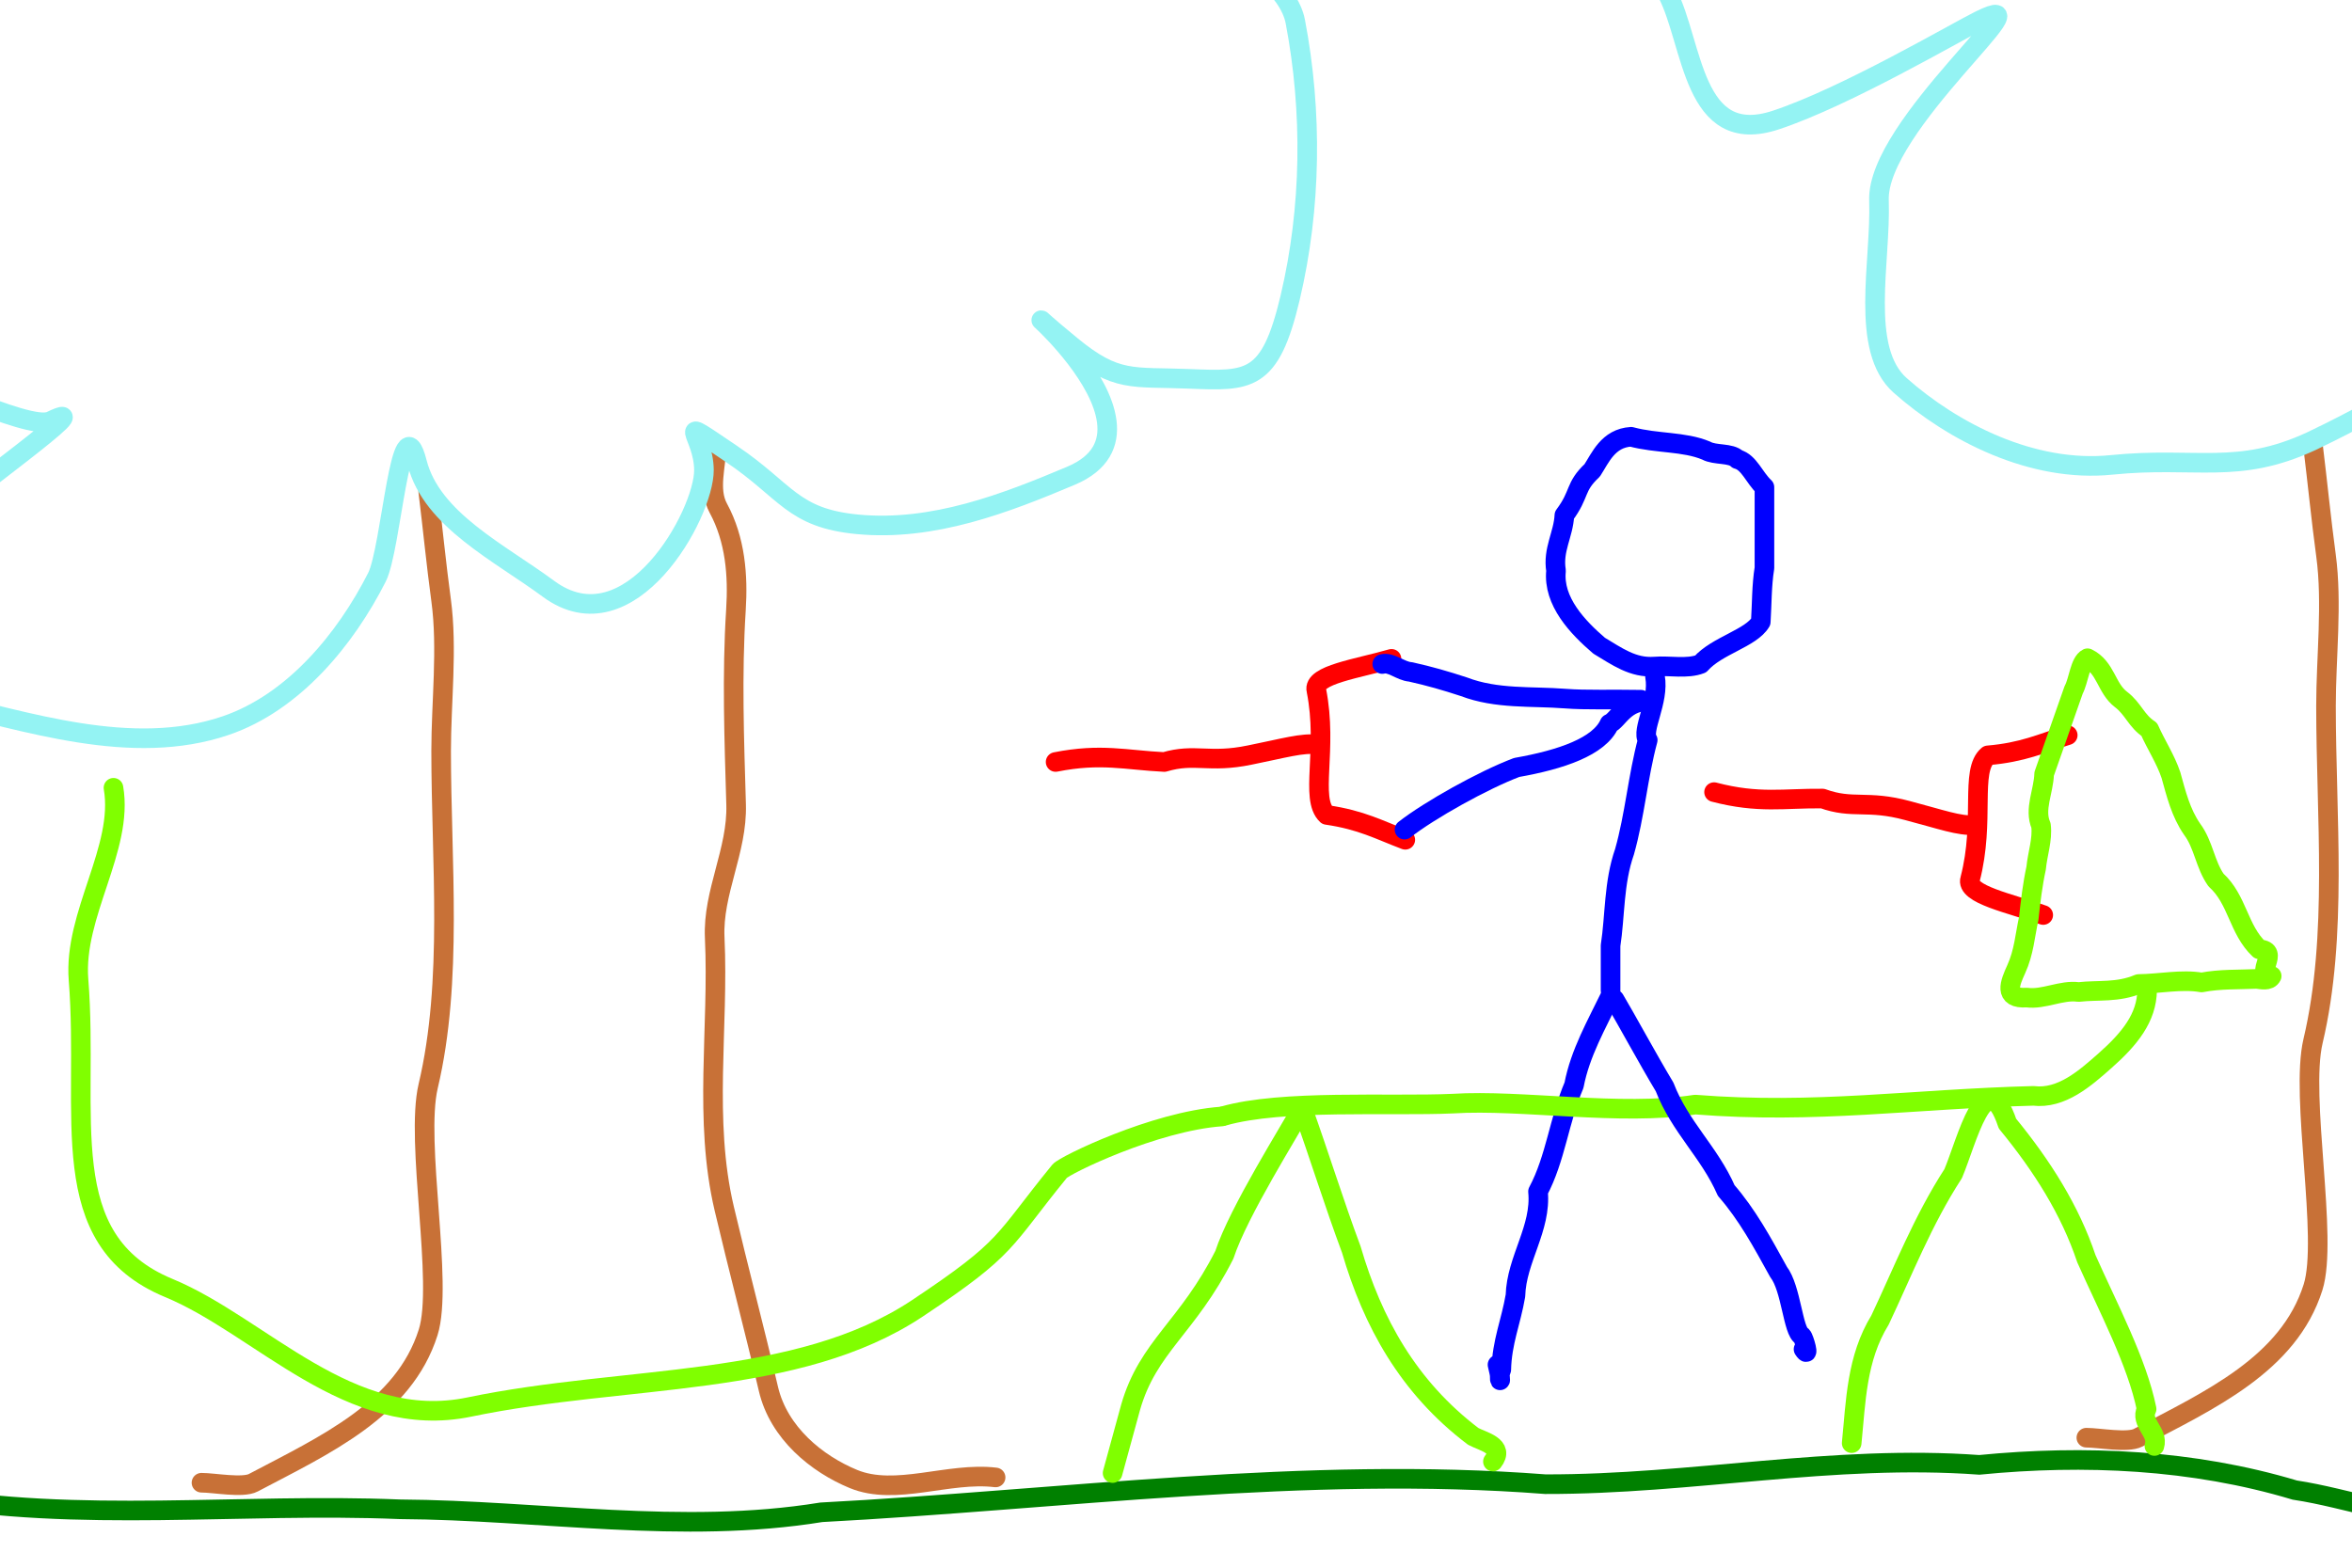 <?xml version="1.0" encoding="UTF-8" standalone="no"?>
<!-- Created with Inkscape (http://www.inkscape.org/) -->

<svg
   xmlns:dc="http://purl.org/dc/elements/1.1/"
   xmlns:cc="http://creativecommons.org/ns#"
   xmlns:rdf="http://www.w3.org/1999/02/22-rdf-syntax-ns#"
   xmlns:svg="http://www.w3.org/2000/svg"
   xmlns="http://www.w3.org/2000/svg"
   xmlns:sodipodi="http://sodipodi.sourceforge.net/DTD/sodipodi-0.dtd"
   xmlns:inkscape="http://www.inkscape.org/namespaces/inkscape"
   width="480"
   height="320"
   id="svg2"
   version="1.1"
   inkscape:version="0.47 r22583"
   sodipodi:docname="itnas185.svg"
   inkscape:export-xdpi="90"
   inkscape:export-ydpi="90"
   inkscape:export-filename="itnas185.png">
  <defs
     id="defs4" />
  <sodipodi:namedview
     id="base"
     pagecolor="#ffffff"
     bordercolor="#666666"
     borderopacity="1.0"
     inkscape:pageopacity="1"
     inkscape:pageshadow="2"
     inkscape:zoom="1"
     inkscape:cx="204.14509"
     inkscape:cy="185.96575"
     inkscape:document-units="px"
     inkscape:current-layer="layer1"
     showgrid="false"
     inkscape:snap-nodes="true"
     inkscape:snap-global="false"
     inkscape:snap-grids="true"
     showguides="true"
     inkscape:window-width="1280"
     inkscape:window-height="998"
     inkscape:window-x="-4"
     inkscape:window-y="-4"
     inkscape:window-maximized="1">
    <inkscape:grid
       empspacing="5"
       visible="true"
       enabled="true"
       snapvisiblegridlinesonly="true"
       type="xygrid"
       id="grid2816" />
  </sodipodi:namedview>
  <g
     inkscape:label="Layer 1"
     inkscape:groupmode="layer"
     id="layer1"
     transform="translate(0,0)">
    <path
       sodipodi:nodetypes="cssssss"
       id="path4621"
       d="m 472.051,91.053 c 0.915,7.421 1.631,14.852 2.644,22.335 1.319,9.752 0,20.856 0,30.711 0,22.432 2.439,46.931 -2.644,68.402 -2.698,11.396 3.141,40.304 0,50.254 -4.975,15.761 -21.154,23.036 -35.69,30.711 -2.139,1.129 -7.998,0 -10.575,0"
       style="color:#000000;fill:none;stroke:#c87137;stroke-width:4;stroke-linecap:round;stroke-linejoin:round;stroke-miterlimit:4;stroke-opacity:1;stroke-dasharray:none;stroke-dashoffset:0;marker:none;visibility:visible;display:inline;overflow:visible;enable-background:accumulate" />
    <path
       style="color:#000000;fill:none;stroke:#c87137;stroke-width:4;stroke-linecap:round;stroke-linejoin:round;stroke-miterlimit:4;stroke-opacity:1;stroke-dasharray:none;stroke-dashoffset:0;marker:none;visibility:visible;display:inline;overflow:visible;enable-background:accumulate"
       d="m 203.185,301.575 c -9.63,-1.157 -20.398,3.872 -29.012,0.321 -7.446,-3.07 -15.248,-9.377 -17.354,-18.397 -2.867,-12.28 -6.113,-24.494 -9.01,-36.777 -4.288,-18.184 -1.087,-36.885 -1.949,-55.321 -0.432,-9.239 4.644,-17.767 4.369,-27.151 -0.388,-13.239 -0.879,-26.485 -0.036,-39.741 0.45,-7.07 -0.112,-14.334 -3.6,-20.786 -2.113,-3.909 -0.337,-8.694 -0.374,-12.999"
       id="path2832"
       sodipodi:nodetypes="cssssssss" />
    <path
       style="color:#000000;fill:none;stroke:#c87137;stroke-width:4;stroke-linecap:round;stroke-linejoin:round;stroke-miterlimit:4;stroke-opacity:1;stroke-dasharray:none;stroke-dashoffset:0;marker:none;visibility:visible;display:inline;overflow:visible;enable-background:accumulate"
       d="m 87.385,100.246 c 0.915,7.421 1.631,14.852 2.644,22.335 1.319,9.752 0,20.856 0,30.711 0,22.432 2.439,46.931 -2.644,68.402 -2.698,11.396 3.141,40.304 0,50.254 -4.975,15.761 -21.154,23.036 -35.69,30.711 -2.139,1.129 -7.998,0 -10.575,0"
       id="path2850"
       sodipodi:nodetypes="cssssss" />
    <path
       style="fill:none;stroke:#94f3f3;stroke-width:4;stroke-linecap:round;stroke-linejoin:round;stroke-miterlimit:4;stroke-opacity:1;stroke-dasharray:none"
       d="m 149.353,92.708 c 11.15,7.516 12.355,13.034 25.596,14.314 15.504,1.499 30.446,-4.362 43.598,-9.901 24.688,-10.398 -21.993,-44.701 0.068,-26.563 9.262,7.615 12.444,6.298 23.983,6.767 12.345,0.502 16.593,0.761 20.687,-16.515 4.364,-18.417 4.567,-38.056 1.061,-56.426 -1.267,-6.639 -10.143,-13.353 -15.232,-13.935 -23.544,-2.691 -16.362,1.295 3.917,-7.278 9.85,-4.164 36.684,-19.933 22.369,-31.271 -10.777,-8.535 -26.819,-13.164 -40.564,-7.427 -6.131,2.559 -16.957,4.267 -19.598,10.239 -8.341,18.858 -4.492,15.202 -2.646,-5.367 1.014,-11.295 -8.283,-34.168 -12.186,-36.822 -1.004,-0.683 -7.968,-9.181 -15.281,-11.608 -8.263,-2.742 -13.483,4.624 -24.947,16.195 -6.318,6.378 -5.986,19.051 -3.218,-0.016 0.196,-1.347 -7.862,-13.557 -9.706,-16.183 -9.595,-13.66 -18.827,-14.472 -32.904,-24.643 -13.17,-9.517 -31.426,-10.389 -45.426,-7.552 -10.949,2.218 -16.025,19.905 -22.675,30.522 -8.141,12.996 8.58,55.857 -0.569,42.151 -3.026,-4.533 -15.871,-27.26 -25.869,-38.499 -11.999,-13.489 -22.318,5.083 -32.236,11.397 -13.318,8.479 -24.734,18.414 -29.494,35.636 -4.326,15.649 -6.327,33.866 9.807,43.457 4.41,2.621 35.771,23.536 17.906,13.504 -8.953,-5.027 -21.743,2.765 -28.98,9.034 -8.94,7.743 -15.852,16.535 -17.028,30.013 -1.45,16.612 14.035,23.86 27.705,26.725 14.587,3.057 38.214,15.528 42.871,13.275 11.119,-5.377 -17.959,15.089 -26.93,23.185 -9.846,8.886 -14.044,29.75 2.616,33.629 19.474,4.534 40.834,11.877 59.978,5.379 13.908,-4.72 24.526,-17.708 30.899,-30.289 2.958,-5.839 4.825,-36.608 8.204,-23.375 2.979,11.665 16.879,18.379 26.771,25.704 16.623,12.31 31.84,-15.287 31.76,-24.25 -0.068,-7.528 -6.768,-11.611 5.698,-3.208 z"
       id="path2827"
       sodipodi:nodetypes="cssssssssssssssssssssssssssssssssssssss" />
    <path
       style="fill:none;stroke:#008000;stroke-width:4;stroke-linecap:butt;stroke-linejoin:miter;stroke-miterlimit:4;stroke-opacity:1;stroke-dasharray:none"
       d="m -15.948,305.24 c 32.145,5.705 65.034,1.49 97.508,2.838 28.752,0.182 57.601,5.24 86.055,0.616 48.724,-2.571 99.126,-9.507 147.762,-5.739 30.024,0.062 58.639,-6.126 88.562,-3.944 21.383,-2.105 43.577,-1.106 64.377,5.146 11.147,1.684 21.844,6.132 33.337,5.327"
       id="path4190"
       sodipodi:nodetypes="ccccccc" />
    <path
       id="path5493"
       style="color:#000000;fill:none;stroke:#ff0000;stroke-width:4;stroke-linecap:round;stroke-linejoin:round;stroke-miterlimit:4;stroke-opacity:1;stroke-dasharray:none;stroke-dashoffset:0;marker:none;visibility:visible;display:inline;overflow:visible;enable-background:accumulate"
       d="m 402.971,168.39 c -2.974,0.308 -7.04,-1.196 -13.665,-2.929 -8.3,-2.25 -11.173,-0.219 -17.358,-2.459 -7.901,-0.083 -12.99,1.078 -22.14,-1.312 m 67.178,25.083 c -6.667,-2.382 -15.937,-4.208 -14.914,-7.353 3.089,-11.85 -0.092,-22.13 3.626,-25.236 7.156,-0.61 10.815,-2.414 16.289,-4.114"
       sodipodi:nodetypes="cccccccc" />
    <path
       style="fill:none;stroke:#80ff00;stroke-width:4;stroke-linecap:round;stroke-linejoin:round;stroke-miterlimit:4;stroke-opacity:1;stroke-dasharray:none"
       d="m 463.61,199.227 c -3.725,-0.409 1.88,-5.156 -2.54,-5.456 -4.263,-4.022 -4.428,-10.176 -8.822,-14.136 -2.243,-3.184 -2.527,-7.227 -4.873,-10.365 -2.331,-3.367 -3.261,-7.232 -4.327,-11.055 -1.097,-3.277 -3.04,-6.181 -4.427,-9.323 -2.676,-1.748 -3.237,-4.206 -5.769,-6.119 -3.043,-2.32 -3.054,-6.558 -6.828,-8.41 -1.556,0.772 -1.794,4.519 -2.832,6.463 -2.008,5.713 -4.02,11.426 -6.02,17.14 -0.092,3.515 -2.084,7.244 -0.644,10.524 0.362,2.852 -0.721,5.823 -0.988,8.711 -0.705,3.214 -1.157,6.885 -1.502,10.232 -0.772,3.47 -0.977,6.941 -2.563,10.403 -1.236,2.714 -2.729,6.135 2.146,5.79 3.477,0.478 7.085,-1.63 10.582,-1.135 4.083,-0.458 7.985,0.168 12.246,-1.635 4.214,-0.035 8.83,-1.027 12.851,-0.314 3.747,-0.725 7.613,-0.563 11.233,-0.725 0.887,0.08 2.554,0.52 3.076,-0.591 z"
       id="path2942"
       inkscape:transform-center-x="-0.25757356"
       inkscape:transform-center-y="-35.168944" />
    <path
       style="fill:none;stroke:#0000ff;stroke-width:4;stroke-linecap:round;stroke-linejoin:round;stroke-miterlimit:4;stroke-opacity:1;stroke-dasharray:none"
       d="m 328.744,203.118 c -2.882,5.959 -6.27,11.844 -7.519,18.403 -3.015,7.046 -3.753,14.954 -7.346,21.698 0.743,7.492 -4.408,13.852 -4.604,21.258 -0.92,5.389 -2.754,9.435 -2.891,15.108 -0.884,2.122 0.479,4.006 -0.771,-1.017"
       id="path2909" />
    <path
       style="fill:none;stroke:#80ff00;stroke-width:4;stroke-linecap:round;stroke-linejoin:round;stroke-miterlimit:4;stroke-opacity:1;stroke-dasharray:none"
       d="m 438.186,202.118 c -0.057,5.626 -3.603,9.984 -8.585,14.386 -4.033,3.564 -8.873,7.885 -14.621,7.185 -24.821,0.636 -44.378,3.744 -69.02,1.784 -15.338,2.372 -35.418,-1.09 -49.451,-0.2 -12.88,0.584 -34.904,-0.884 -46.815,2.532"
       id="path2952-1"
       sodipodi:nodetypes="cscccc" />
    <path
       style="fill:none;stroke:#80ff00;stroke-width:4;stroke-linecap:round;stroke-linejoin:round;stroke-miterlimit:4;stroke-opacity:1;stroke-dasharray:none"
       d="m 377.893,294.578 c 0.862,-8.535 0.965,-17.293 5.786,-25.134 4.706,-9.972 8.715,-20.289 14.929,-29.881 2.749,-6.489 6.722,-23.181 11.076,-10.212 7.134,8.698 12.794,17.686 16.11,27.585 4.458,10.025 10.334,21.062 12.287,30.674 -1.419,2.857 2.497,4.682 1.594,7.548"
       id="path2956" />
    <path
       style="fill:none;stroke:#80ff00;stroke-width:4;stroke-linecap:round;stroke-linejoin:round;stroke-miterlimit:4;stroke-opacity:1;stroke-dasharray:none"
       d="m 227.06,300.684 c 0.407,-1.486 2.592,-9.468 3.675,-13.423 3.553,-12.418 11.643,-16.272 19.14,-31.14 2.903,-8.852 13.492,-25.499 15.879,-30.003 3.451,9.597 6.463,19.388 10.021,28.93 4.333,14.846 11.614,28.097 24.877,38.145 1.925,1.05 6.524,1.947 4.025,5.143"
       id="path2958" />
    <path
       style="color:#000000;fill:none;stroke:#80ff00;stroke-width:4;stroke-linecap:round;stroke-linejoin:round;stroke-miterlimit:4;stroke-opacity:1;stroke-dasharray:none;stroke-dashoffset:0;marker:none;visibility:visible;display:inline;overflow:visible;enable-background:accumulate"
       d="m 23.159,160.803 c 2.126,12.366 -8.202,25.846 -7.135,39.208 2.209,27.665 -5.352,53.059 18.428,62.898 18.82,7.786 36.901,29.38 61.323,24.299 31.997,-6.657 66.903,-3.79 91.508,-20.188 18.903,-12.598 17.127,-13.455 28.979,-27.966 0.966,-1.183 19.288,-10.166 33.054,-11.155"
       id="path4125"
       sodipodi:nodetypes="cssssss" />
    <path
       style="fill:none;stroke:#0000ff;stroke-width:4;stroke-linecap:round;stroke-linejoin:round;stroke-miterlimit:4;stroke-opacity:1;stroke-dasharray:none"
       d="m 332.869,89.158 c -4.704,0.283 -6.286,4.347 -7.939,6.864 -3.664,3.437 -2.389,4.757 -5.671,9.151 -0.182,3.931 -2.404,7.023 -1.701,11.318 -0.652,6.281 4.453,11.583 8.795,15.313 3.599,2.152 6.914,4.602 11.314,4.255 3.107,-0.246 6.61,0.549 9.403,-0.524 3.34,-3.784 10.284,-5.244 12.272,-8.594 0.234,-3.71 0.168,-7.398 0.748,-10.999 -6e-4,-5.496 8e-4,-10.993 0,-16.489 -2.103,-1.98 -3.123,-5.088 -5.518,-5.72 -1.323,-1.354 -4.604,-0.753 -6.365,-1.753 -4.544,-1.91 -10.086,-1.405 -15.338,-2.823 z"
       id="path2905" />
    <path
       style="fill:none;stroke:#0000ff;stroke-width:4;stroke-linecap:round;stroke-linejoin:round;stroke-miterlimit:4;stroke-opacity:1;stroke-dasharray:none"
       d="m 337.76,138.118 c 0.923,4.993 -2.908,11.003 -1.491,12.941 -2.017,7.488 -2.624,15.356 -4.738,22.809 -2.221,6.343 -1.903,13.026 -2.845,19.158 0,3.051 0,6.101 0,9.151"
       id="path2907" />
    <path
       style="fill:none;stroke:#0000ff;stroke-width:4;stroke-linecap:round;stroke-linejoin:round;stroke-miterlimit:4;stroke-opacity:1;stroke-dasharray:none"
       d="m 329.504,204.018 c 2.236,3.737 6.808,12.192 10.208,17.846 3.155,8.191 9.137,13.287 12.575,21.141 4.291,4.947 7.26,10.411 10.676,16.61 2.631,3.416 2.915,12.173 4.777,13.096 0.408,0.389 1.733,4.892 0.327,2.691"
       id="path2881" />
    <path
       id="path5493-4"
       style="color:#000000;fill:none;stroke:#ff0000;stroke-width:4;stroke-linecap:round;stroke-linejoin:round;stroke-miterlimit:4;stroke-opacity:1;stroke-dasharray:none;stroke-dashoffset:0;marker:none;visibility:visible;display:inline;overflow:visible;enable-background:accumulate"
       d="m 268.897,152.003 c -2.951,-0.484 -7.098,0.777 -13.815,2.113 -8.418,1.754 -11.166,-0.444 -17.473,1.426 -7.892,-0.386 -12.903,-1.846 -22.179,-0.004 m 68.548,-21.055 c -6.797,1.982 -16.158,3.256 -15.324,6.455 2.381,12.013 -1.405,22.086 2.123,25.407 7.107,1.033 10.653,3.051 16.016,5.073"
       sodipodi:nodetypes="cccccccc" />
    <path
       style="fill:none;stroke:#0000ff;stroke-width:4;stroke-linecap:round;stroke-linejoin:round;stroke-miterlimit:4;stroke-opacity:1;stroke-dasharray:none"
       d="m 334.896,142.828 c -5.938,-0.113 -11.242,0.104 -15.443,-0.226 -6.947,-0.538 -13.987,0.146 -20.709,-2.423 -3.811,-1.246 -6.959,-2.157 -10.884,-3.031 -2.036,-0.14 -3.951,-2.093 -5.766,-1.606"
       id="path2894" />
    <path
       style="fill:none;stroke:#0000ff;stroke-width:4;stroke-linecap:round;stroke-linejoin:round;stroke-miterlimit:4;stroke-opacity:1;stroke-dasharray:none"
       d="m 286.638,169.343 c 5.088,-3.979 16.03,-10.094 22.885,-12.687 9.103,-1.608 16.852,-4.264 18.946,-8.933 1.76,-0.683 3.15,-4.922 8.389,-4.543"
       id="path2911"
       sodipodi:nodetypes="cccc" />
    <path
       sodipodi:nodetypes="cssssssssssssssssssssssssssssssssssssss"
       id="path4623"
       d="m 569.601,-74.91 c 13.415,-0.921 17.222,-5.093 29.323,0.43 14.17,6.467 24.167,19.024 32.777,30.405 16.161,21.364 -41.423,27.676 -13.245,23.025 11.831,-1.953 13.925,0.781 24.148,6.154 10.937,5.749 14.743,7.651 9.634,24.655 -5.446,18.126 -15.107,35.226 -27.341,49.37 -4.422,5.112 -15.467,6.478 -20.163,4.432 -21.726,-9.462 -13.513,-9.316 -0.255,8.262 6.44,8.537 21.768,35.625 3.699,38.27 -13.602,1.991 -29.806,-2.038 -38.829,-13.888 -4.025,-5.285 -12.54,-12.186 -11.835,-18.677 2.225,-20.5 3.725,-15.408 -4.978,3.32 -4.779,10.284 -24.282,25.426 -28.989,25.768 -1.211,0.088 -11.495,3.956 -19.04,2.394 -8.526,-1.765 -9.354,-10.755 -13.481,-26.512 -2.275,-8.684 4.36,-19.488 -2.794,-1.598 -0.505,1.264 -13.595,7.797 -16.506,9.146 -15.146,7.018 -23.544,3.097 -40.822,4.85 -16.166,1.641 -32.404,-6.747 -43.101,-16.214 -8.366,-7.404 -3.901,-25.254 -4.34,-37.775 -0.537,-15.326 35.402,-44.05 20.618,-36.768 -4.889,2.408 -27.39,15.646 -41.672,20.367 -17.142,5.666 -16.771,-15.577 -22.193,-26.009 -7.281,-14.009 -12.186,-28.326 -7.681,-45.616 4.093,-15.712 11.485,-32.481 30.254,-32.702 5.13,-0.06 42.749,-2.456 22.262,-2.721 -10.267,-0.133 -17.434,-13.283 -20.559,-22.333 -3.86,-11.179 -5.44,-22.251 0.293,-34.506 7.065,-15.105 24.098,-13.623 37.364,-9.256 14.157,4.66 40.853,5.699 43.755,9.981 6.93,10.223 -7.987,-22.055 -11.697,-33.555 -4.072,-12.623 2.744,-32.783 19.107,-27.797 19.126,5.829 41.292,10.171 54.607,25.383 9.674,11.051 12.359,27.61 11.574,41.692 -0.364,6.536 -14.159,34.102 -4.606,24.34 8.42,-8.604 23.814,-7.454 36.045,-8.84 20.553,-2.329 19.903,29.179 15.344,36.896 -3.829,6.482 -11.673,6.66 3.325,5.63 z"
       style="fill:none;stroke:#94f3f3;stroke-width:4;stroke-linecap:round;stroke-linejoin:round;stroke-miterlimit:4;stroke-opacity:1;stroke-dasharray:none" />
  </g>
</svg>
